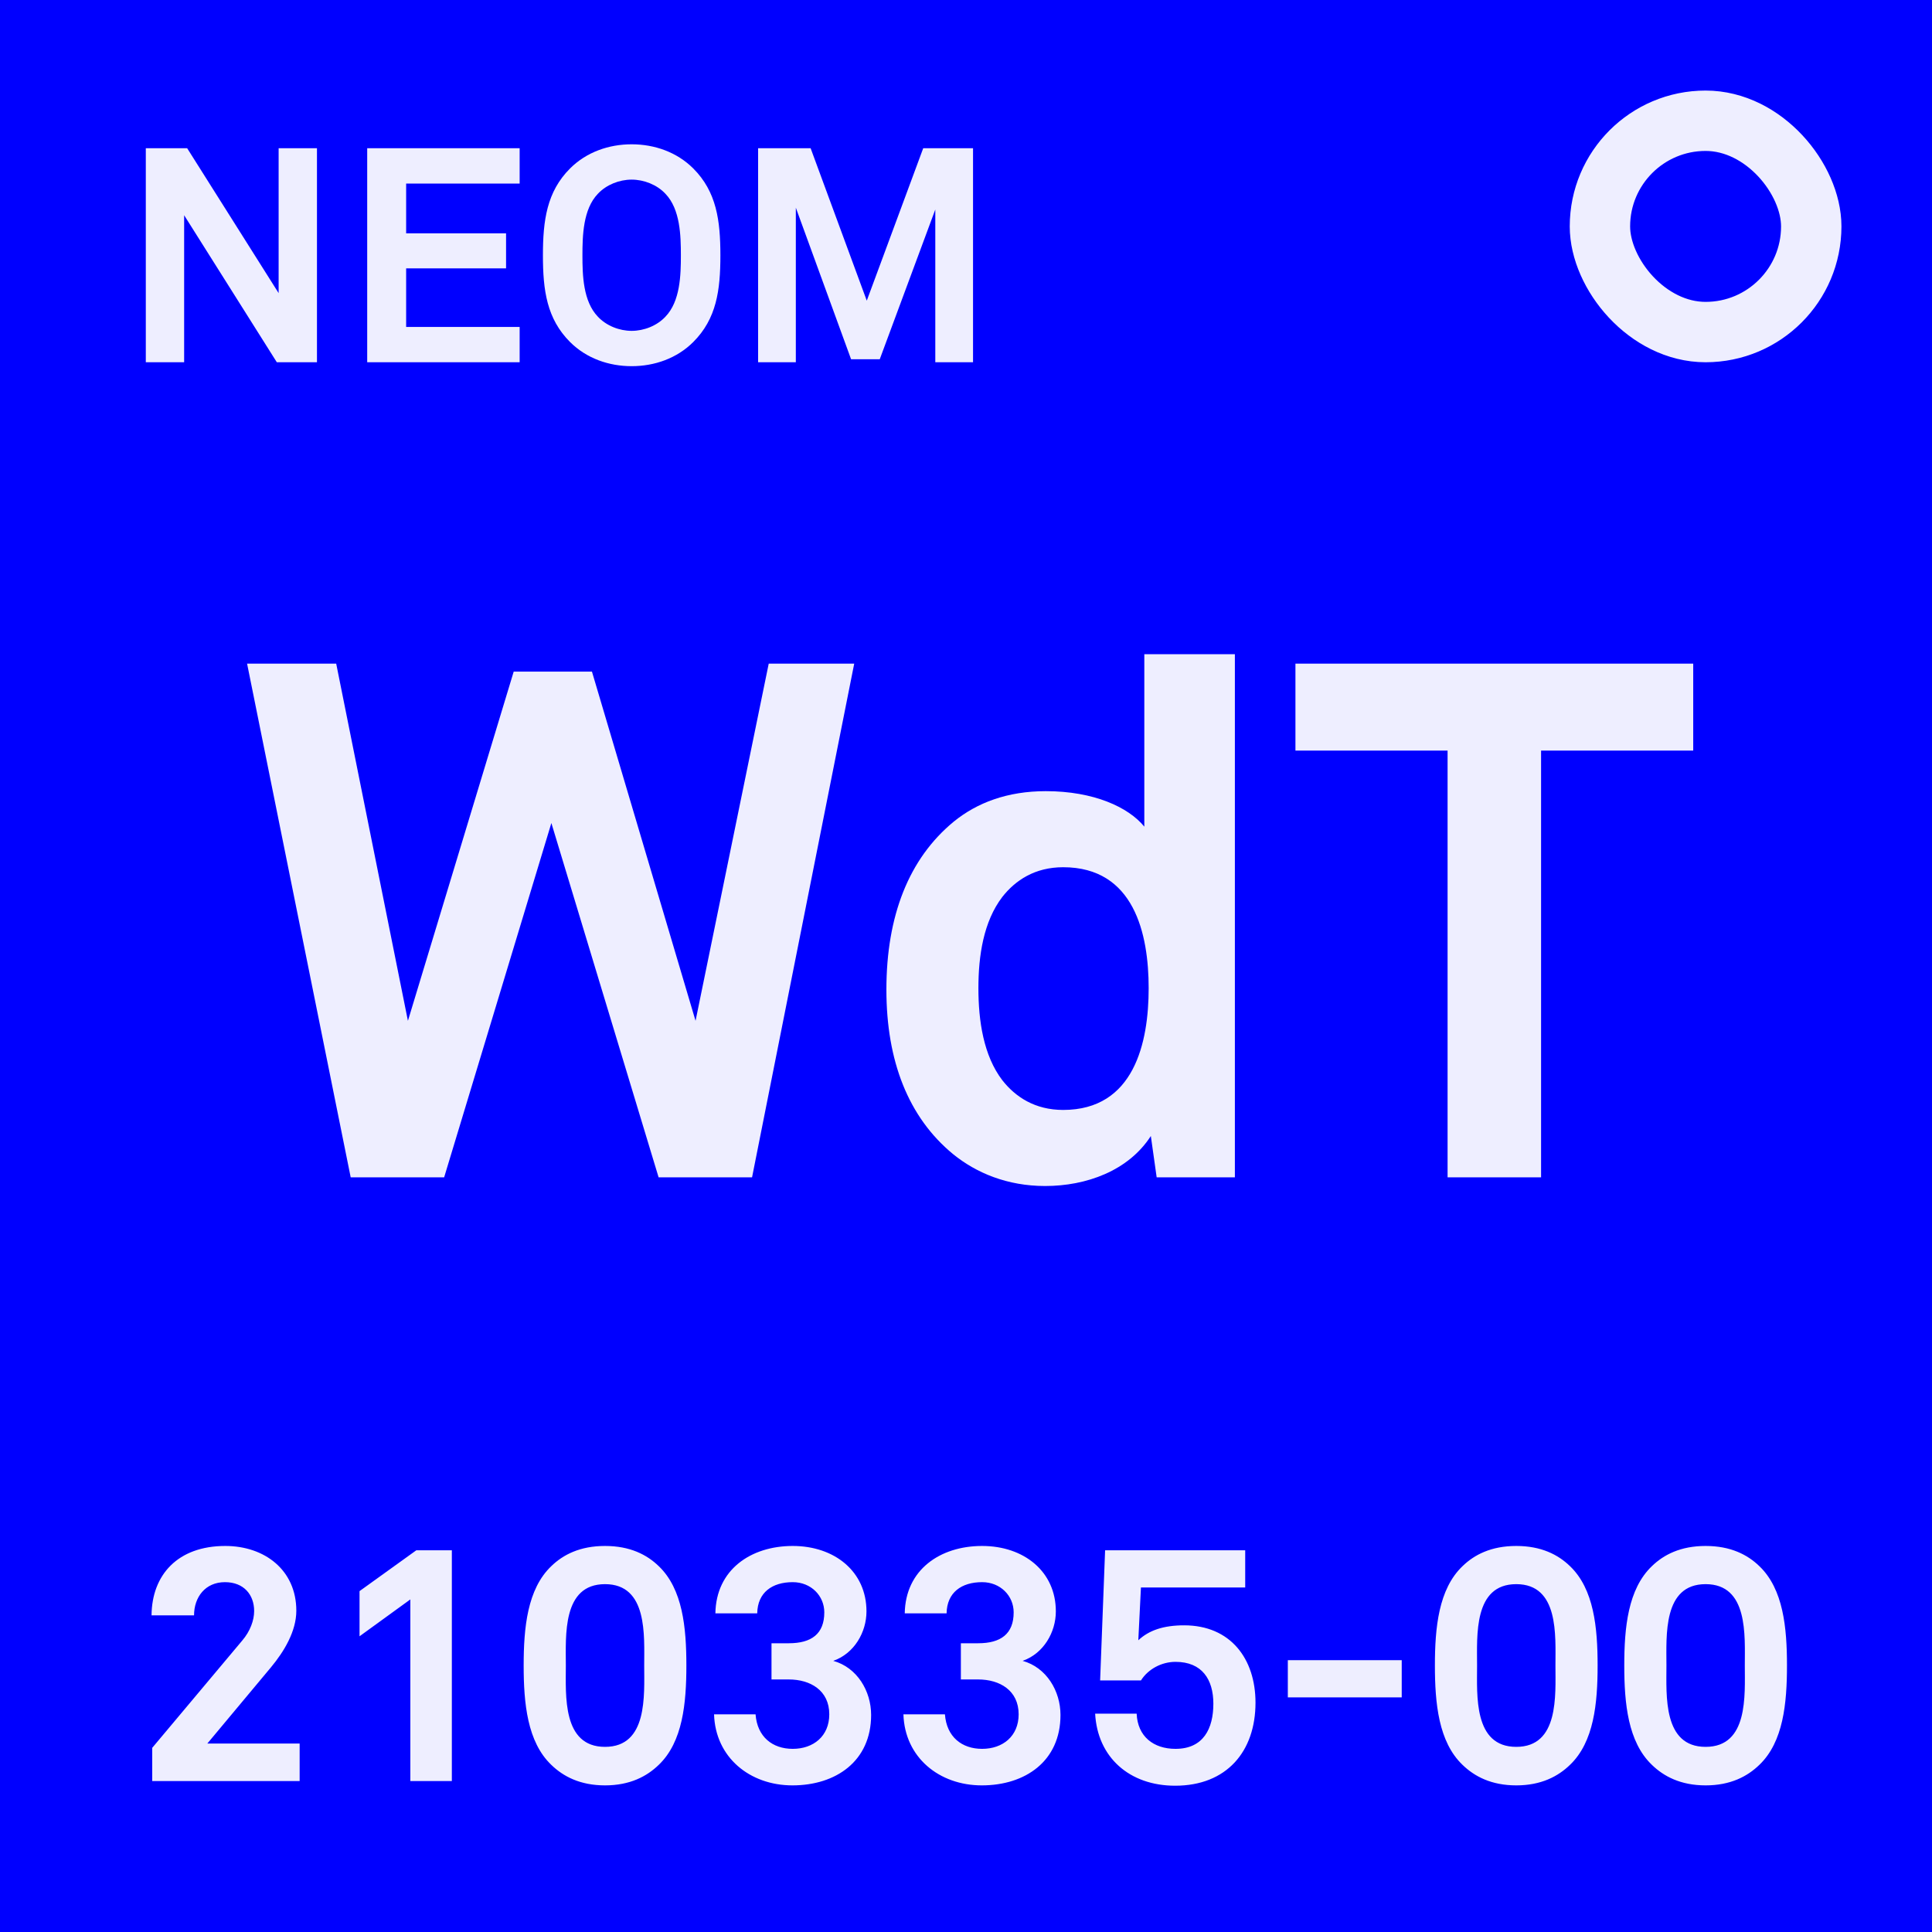 <svg width="64" height="64" viewBox="0 0 64 64" fill="none" xmlns="http://www.w3.org/2000/svg">
<rect x="0" y="0" width="64" height="64" fill="#808080" stroke="none"/>
<g clip-path="url(#clip0_156_1063)">
<rect width="64" height="64" fill="#0000FF"/>
<rect width="64" height="64" rx="6" fill="#0000FF"/>
<path d="M28.297 21.984L24.913 39H21.817L18.265 27.264L14.713 39H11.617L8.185 21.984H11.137L13.513 33.816L17.017 22.248H19.609L23.041 33.816L25.465 21.984H28.297ZM40.907 39H38.316L38.123 37.632C37.38 38.784 35.987 39.288 34.62 39.288C33.371 39.288 32.34 38.856 31.572 38.232C30.084 37.008 29.363 35.136 29.363 32.784C29.363 30.336 30.108 28.44 31.596 27.216C32.364 26.592 33.371 26.208 34.644 26.208C36.227 26.208 37.38 26.736 37.907 27.384V21.672H40.907V39ZM38.051 32.736C38.051 30.936 37.572 28.728 35.219 28.728C34.283 28.728 33.636 29.16 33.203 29.712C32.58 30.528 32.411 31.656 32.411 32.736C32.411 33.816 32.58 34.968 33.203 35.784C33.636 36.336 34.283 36.768 35.219 36.768C37.572 36.768 38.051 34.536 38.051 32.736ZM56.09 24.864H51.05V39H47.953V24.864H42.913V21.984H56.09V24.864Z" fill="#EEEEFF"/>
<path d="M9.926 59H5.042V57.9L8.023 54.347C8.287 54.039 8.419 53.676 8.419 53.368C8.419 52.829 8.078 52.411 7.451 52.411C6.802 52.411 6.428 52.906 6.428 53.511H5.02C5.031 52.169 5.889 51.212 7.462 51.212C8.771 51.212 9.816 52.015 9.816 53.357C9.816 54.039 9.409 54.71 8.98 55.227L6.868 57.757H9.926V59ZM14.968 59H13.593V52.983L11.91 54.204V52.708L13.791 51.355H14.968V59ZM22.737 55.172C22.737 56.426 22.616 57.702 21.824 58.461C21.428 58.846 20.867 59.143 20.042 59.143C19.217 59.143 18.656 58.846 18.26 58.461C17.468 57.702 17.347 56.426 17.347 55.172C17.347 53.918 17.468 52.642 18.26 51.883C18.656 51.498 19.217 51.212 20.042 51.212C20.867 51.212 21.428 51.498 21.824 51.883C22.616 52.642 22.737 53.918 22.737 55.172ZM21.34 55.172C21.34 54.182 21.461 52.477 20.042 52.477C18.623 52.477 18.744 54.182 18.744 55.172C18.744 56.162 18.623 57.867 20.042 57.867C21.461 57.867 21.34 56.162 21.34 55.172ZM28.857 56.811C28.857 58.34 27.691 59.143 26.25 59.143C24.842 59.143 23.698 58.219 23.654 56.789H25.029C25.084 57.537 25.59 57.933 26.261 57.933C26.943 57.933 27.471 57.515 27.471 56.789C27.471 55.997 26.844 55.634 26.129 55.634H25.557V54.435H26.129C26.877 54.435 27.306 54.127 27.306 53.412C27.306 52.862 26.866 52.411 26.261 52.411C25.579 52.411 25.095 52.752 25.084 53.445H23.698C23.72 52.004 24.864 51.212 26.261 51.212C27.647 51.212 28.703 52.059 28.703 53.379C28.703 54.072 28.296 54.776 27.603 55.018C28.395 55.238 28.857 56.019 28.857 56.811ZM35.13 56.811C35.13 58.34 33.964 59.143 32.523 59.143C31.115 59.143 29.971 58.219 29.927 56.789H31.302C31.357 57.537 31.863 57.933 32.534 57.933C33.216 57.933 33.744 57.515 33.744 56.789C33.744 55.997 33.117 55.634 32.402 55.634H31.83V54.435H32.402C33.15 54.435 33.579 54.127 33.579 53.412C33.579 52.862 33.139 52.411 32.534 52.411C31.852 52.411 31.368 52.752 31.357 53.445H29.971C29.993 52.004 31.137 51.212 32.534 51.212C33.92 51.212 34.976 52.059 34.976 53.379C34.976 54.072 34.569 54.776 33.876 55.018C34.668 55.238 35.13 56.019 35.13 56.811ZM41.59 56.404C41.59 58.021 40.633 59.154 38.928 59.154C37.41 59.154 36.355 58.208 36.278 56.767H37.653C37.685 57.526 38.214 57.933 38.94 57.933C39.864 57.933 40.194 57.262 40.194 56.437C40.194 55.634 39.819 55.051 38.94 55.051C38.489 55.051 38.038 55.282 37.795 55.667H36.443L36.608 51.355H41.249V52.587H37.795L37.708 54.336C38.059 54.006 38.544 53.841 39.225 53.841C40.766 53.841 41.59 54.952 41.59 56.404ZM46.434 56.228H42.661V54.996H46.434V56.228ZM52.923 55.172C52.923 56.426 52.802 57.702 52.01 58.461C51.614 58.846 51.053 59.143 50.228 59.143C49.403 59.143 48.842 58.846 48.446 58.461C47.654 57.702 47.533 56.426 47.533 55.172C47.533 53.918 47.654 52.642 48.446 51.883C48.842 51.498 49.403 51.212 50.228 51.212C51.053 51.212 51.614 51.498 52.01 51.883C52.802 52.642 52.923 53.918 52.923 55.172ZM51.526 55.172C51.526 54.182 51.647 52.477 50.228 52.477C48.809 52.477 48.93 54.182 48.93 55.172C48.93 56.162 48.809 57.867 50.228 57.867C51.647 57.867 51.526 56.162 51.526 55.172ZM59.196 55.172C59.196 56.426 59.075 57.702 58.283 58.461C57.887 58.846 57.326 59.143 56.501 59.143C55.676 59.143 55.115 58.846 54.719 58.461C53.927 57.702 53.806 56.426 53.806 55.172C53.806 53.918 53.927 52.642 54.719 51.883C55.115 51.498 55.676 51.212 56.501 51.212C57.326 51.212 57.887 51.498 58.283 51.883C59.075 52.642 59.196 53.918 59.196 55.172ZM57.799 55.172C57.799 54.182 57.92 52.477 56.501 52.477C55.082 52.477 55.203 54.182 55.203 55.172C55.203 56.162 55.082 57.867 56.501 57.867C57.92 57.867 57.799 56.162 57.799 55.172Z" fill="#EEEEFF"/>
<path d="M10.5 12H9.17L6.1 7.13V12H4.83V4.91H6.2L9.23 9.71V4.91H10.5V12ZM17.214 12H12.164V4.91H17.214V6.08H13.454V7.73H16.764V8.89H13.454V10.83H17.214V12ZM23.864 8.46C23.864 9.62 23.735 10.56 22.965 11.33C22.424 11.87 21.684 12.13 20.924 12.13C20.165 12.13 19.424 11.87 18.884 11.33C18.114 10.56 17.985 9.62 17.985 8.46C17.985 7.3 18.114 6.35 18.884 5.58C19.424 5.04 20.165 4.78 20.924 4.78C21.684 4.78 22.424 5.04 22.965 5.58C23.735 6.35 23.864 7.3 23.864 8.46ZM22.555 8.46C22.555 7.81 22.535 6.93 22.044 6.42C21.765 6.12 21.334 5.95 20.924 5.95C20.515 5.95 20.084 6.12 19.805 6.42C19.314 6.93 19.294 7.81 19.294 8.46C19.294 9.11 19.314 9.98 19.805 10.49C20.084 10.79 20.515 10.96 20.924 10.96C21.334 10.96 21.765 10.79 22.044 10.49C22.535 9.98 22.555 9.11 22.555 8.46ZM32.233 12H30.983V6.94L29.143 11.9H28.193L26.363 6.88V12H25.113V4.91H26.853L28.713 9.96L30.583 4.91H32.233V12Z" fill="#EEEEFF"/>
<rect x="53" y="4" width="7" height="7" rx="3.5" stroke="#EEEEFF" stroke-width="2"/>
</g>
<defs>
<clipPath id="clip0_156_1063">
<rect width="64" height="64" fill="white"/>
</clipPath>
</defs>
</svg>

